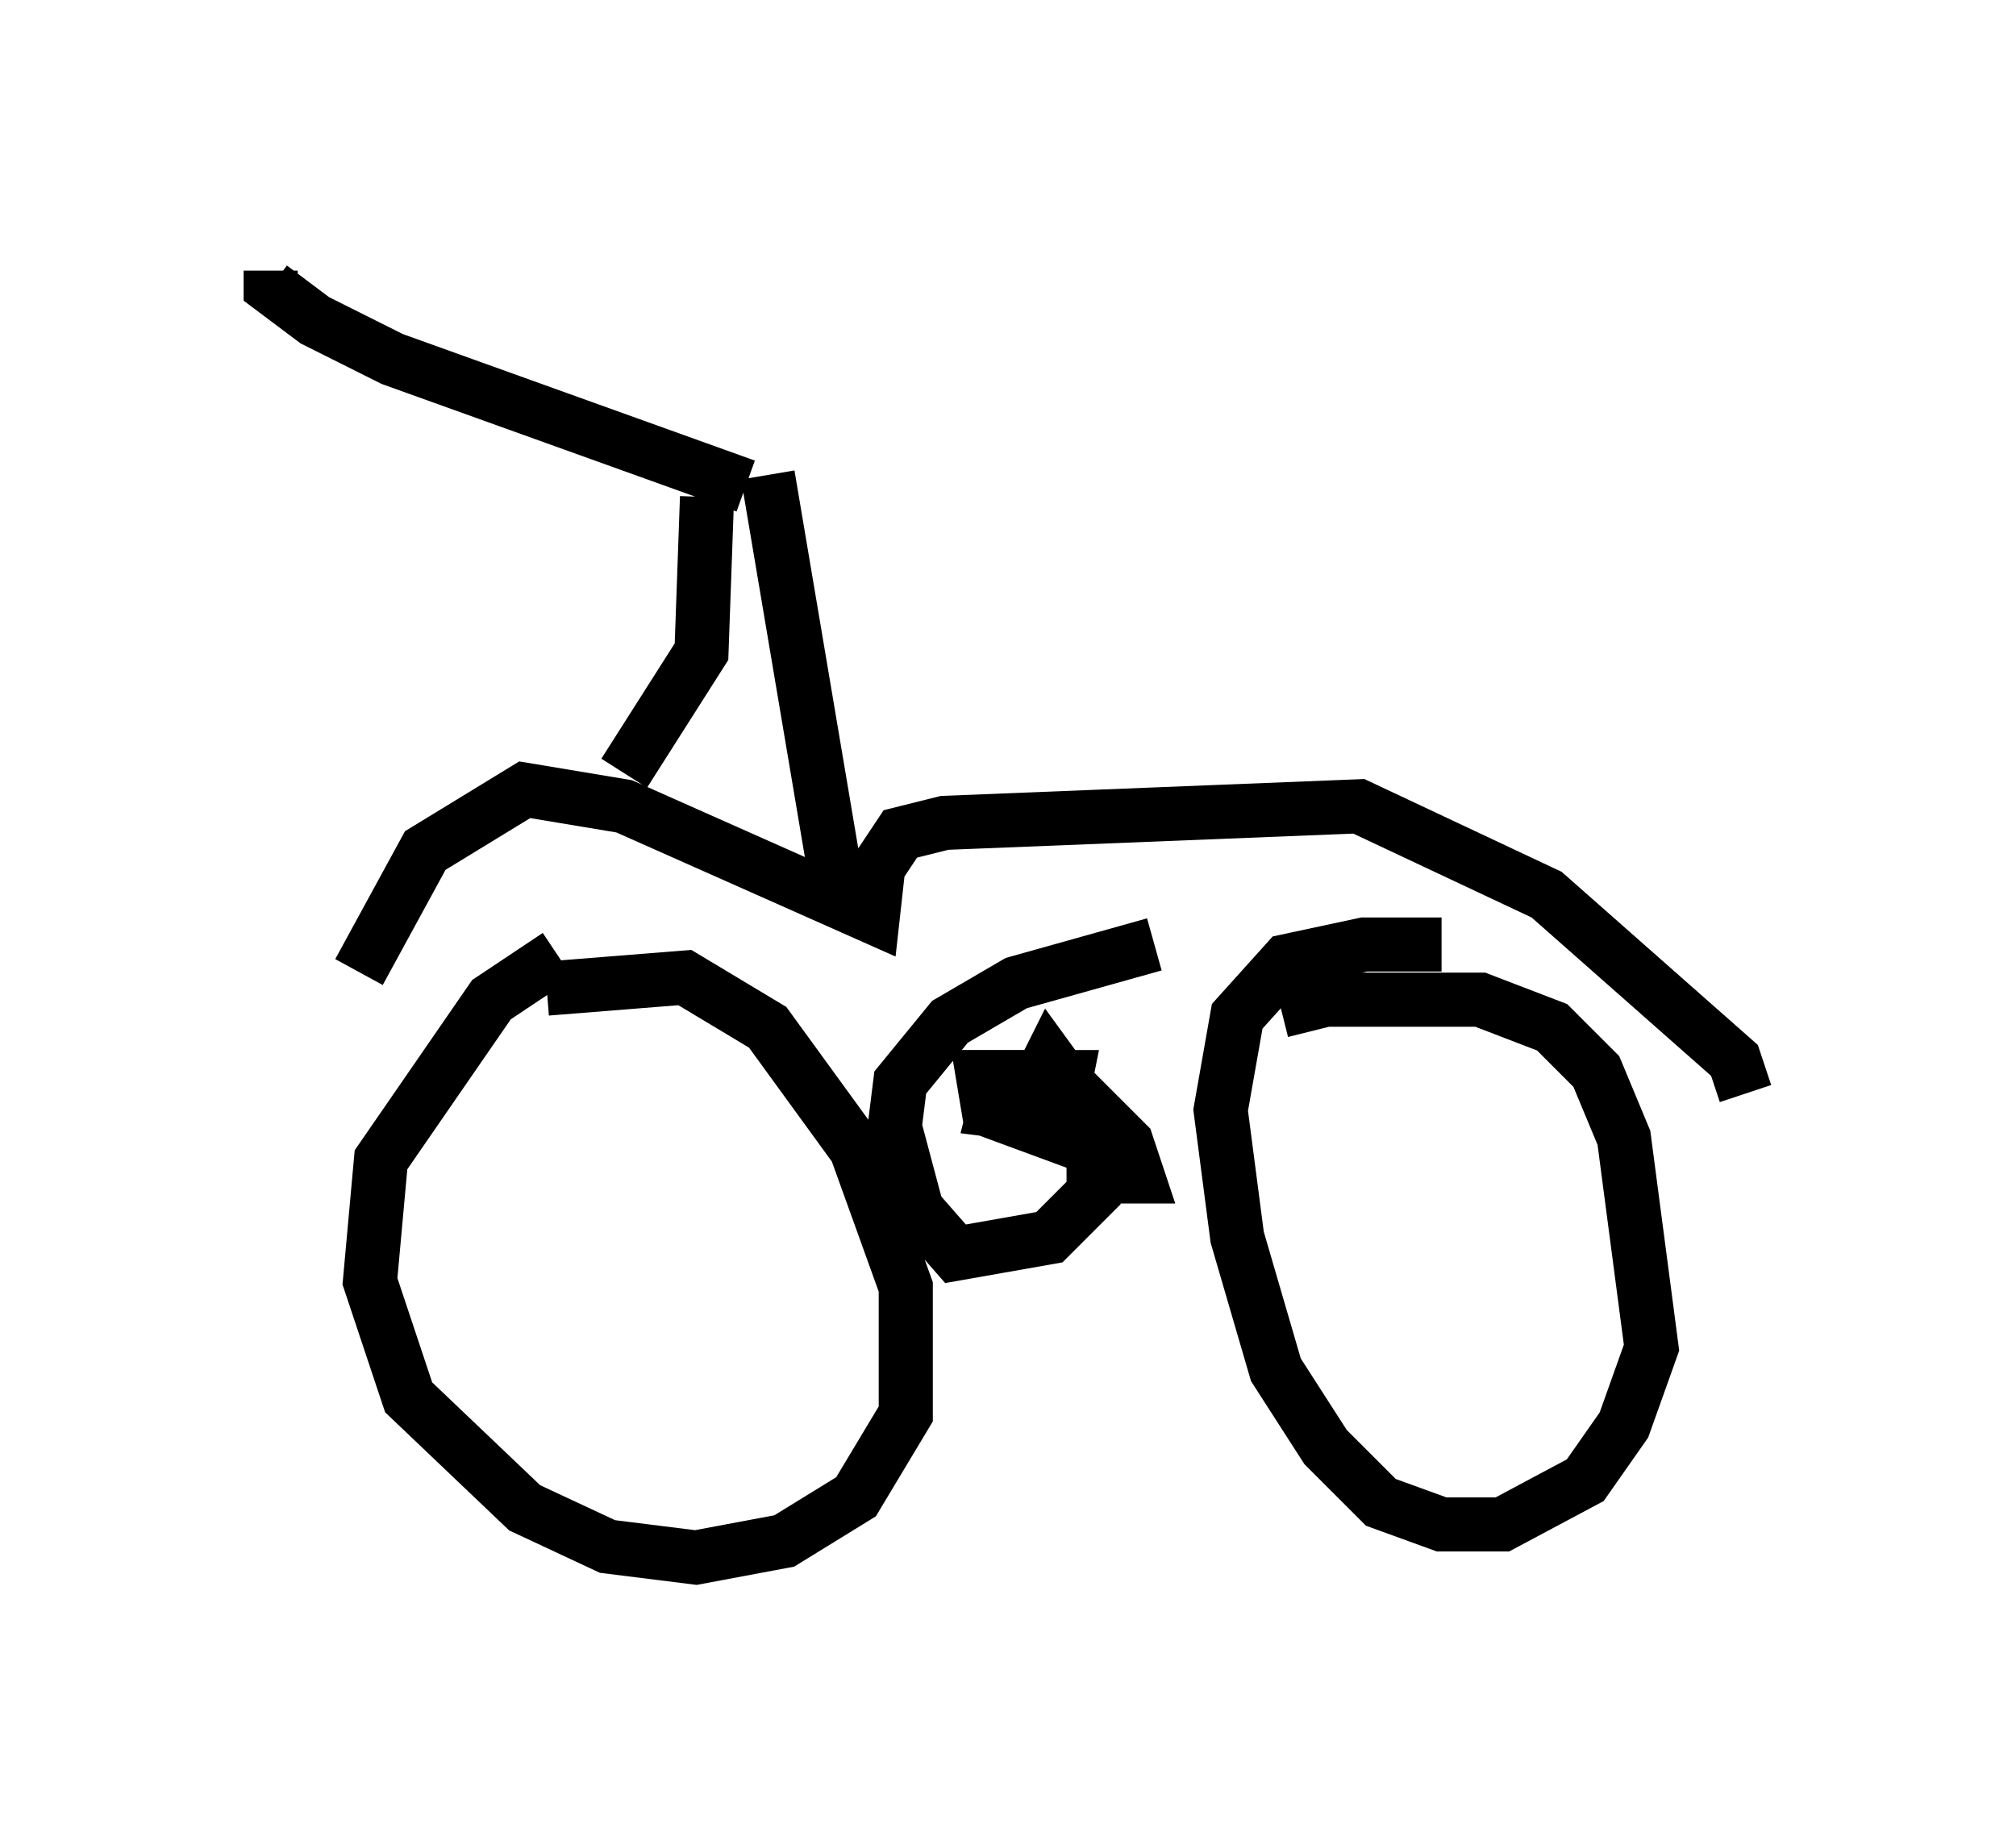 <?xml version="1.0" encoding="utf-8" ?>
<svg baseProfile="full" height="33.786" version="1.1" width="37.257" xmlns="http://www.w3.org/2000/svg" xmlns:ev="http://www.w3.org/2001/xml-events" xmlns:xlink="http://www.w3.org/1999/xlink"><defs /><rect fill="white" height="33.786" width="37.257" x="0" y="0" /><path d="M12.35, 17.25 m-2.042, 0.408 l-1.225, 0.817 -2.042, 2.96 l-0.204, 2.246 0.715, 2.144 l2.144, 2.042 1.531, 0.715 l1.633, 0.204 1.633, -0.306 l1.327, -0.817 0.919, -1.531 l0.0, -2.348 -0.919, -2.552 l-1.633, -2.246 -1.531, -0.919 l-2.552, 0.204 m11.229, -0.817 l-2.552, 0.715 -1.225, 0.715 l-0.919, 1.123 -0.102, 0.817 l0.408, 1.531 0.715, 0.817 l1.735, -0.306 0.817, -0.817 l0.0, -1.327 -0.817, -1.123 l-0.204, 0.408 0.51, 0.817 l0.919, 0.919 0.408, 0.0 l-0.204, -0.613 -1.225, -1.225 l-1.429, 0.0 0.102, 0.613 l1.94, 0.715 0.0, -0.613 l-0.408, -0.306 -1.327, -0.204 l-0.102, 0.408 0.817, 0.102 l0.408, -0.204 0.102, -0.51 l-0.613, 0.0 m7.554, -2.45 l-1.429, 0.0 -1.429, 0.306 l-0.919, 1.021 -0.306, 1.735 l0.306, 2.348 0.715, 2.45 l0.919, 1.429 1.021, 1.021 l1.123, 0.408 1.123, 0.0 l1.531, -0.817 0.715, -1.021 l0.51, -1.429 -0.51, -3.879 l-0.51, -1.225 -0.817, -0.817 l-1.327, -0.51 -2.858, 0.0 l-0.817, 0.204 m-17.048, -0.715 l1.225, -2.246 1.838, -1.123 l1.838, 0.306 4.594, 2.042 l0.102, -0.919 0.408, -0.613 l0.817, -0.204 7.656, -0.306 l3.471, 1.633 3.471, 3.063 l0.204, 0.613 m-20.723, -5.921 l1.429, -2.246 0.102, -2.858 m1.123, -0.408 l1.327, 7.861 m-1.735, -7.656 l-6.533, -2.348 -1.429, -0.715 l-0.817, -0.613 0.0, -0.306 m13.679, 13.577 " fill="none" stroke="black" stroke-width="1" /></svg>